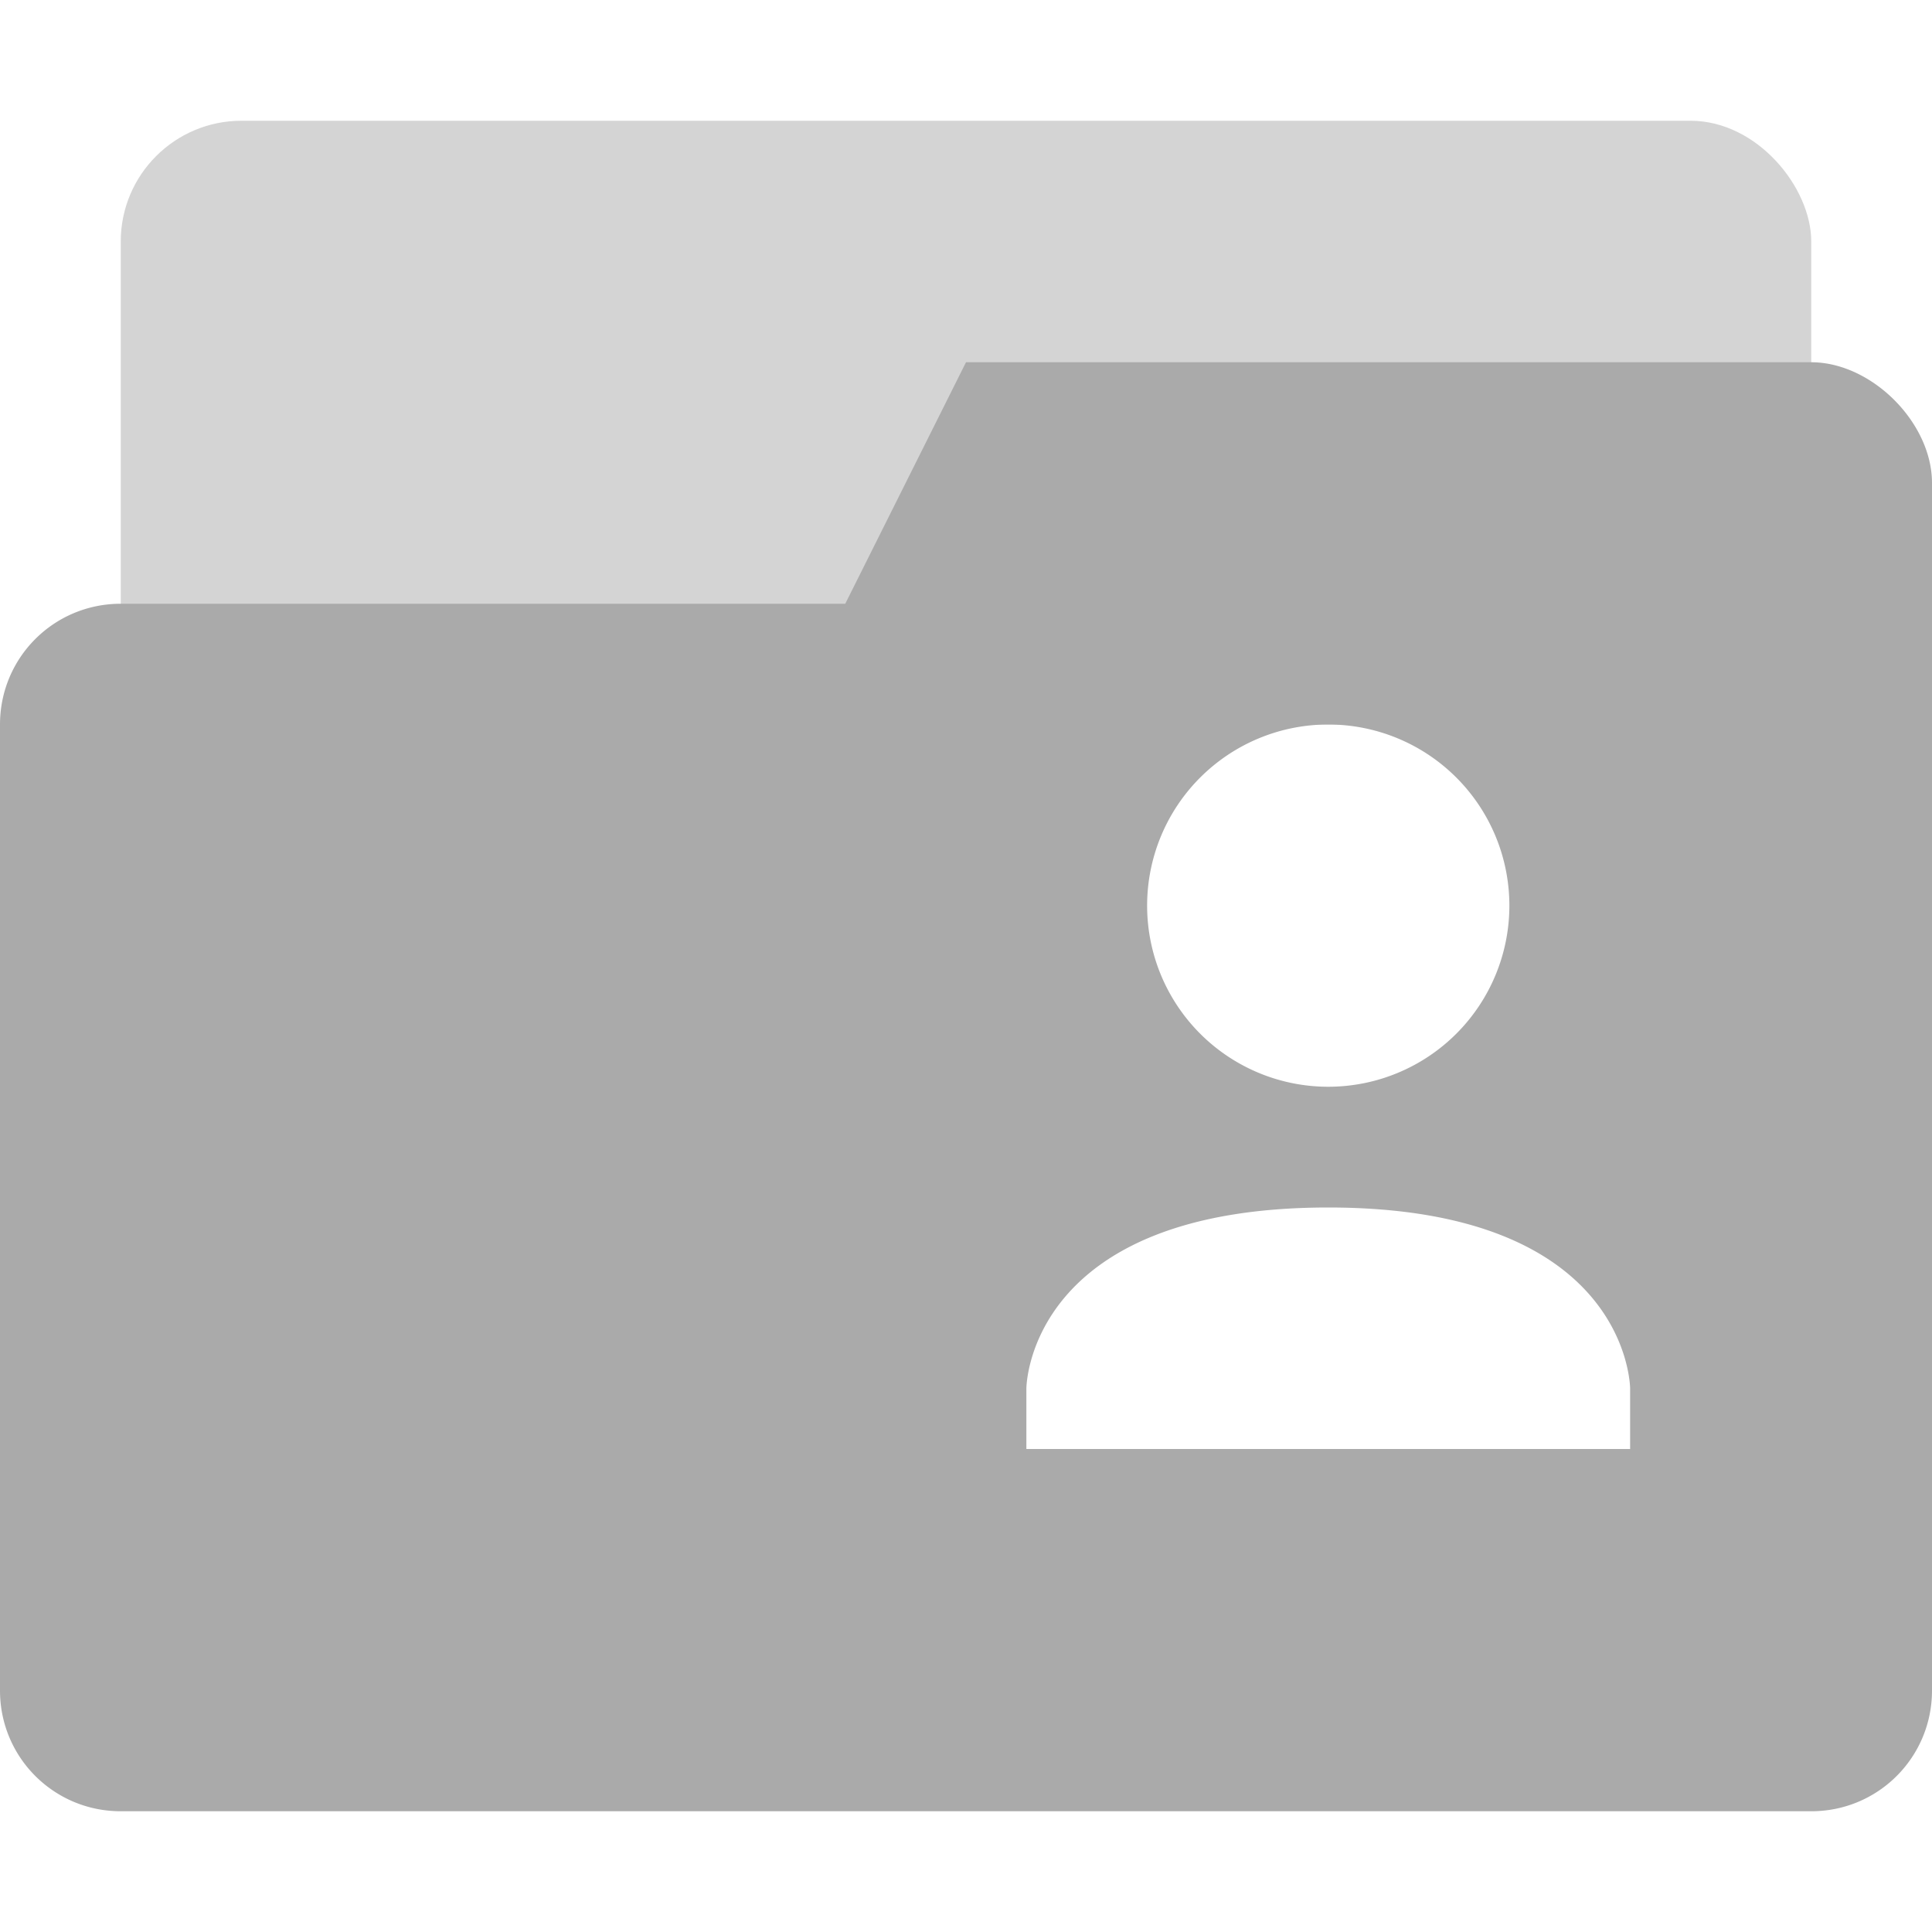 <svg xmlns="http://www.w3.org/2000/svg" height="16" width="16" enable-background="new"><defs><filter color-interpolation-filters="sRGB" id="a"><feBlend in2="BackgroundImage" mode="darken"/></filter></defs><g transform="translate(-528 -186)" fill="#aaaaaa"><rect width="14" height="5" x="529" y="187" rx="1" ry="1" opacity=".5" paint-order="stroke markers fill"/><path d="M536 189l-1 2h-6c-.554 0-1 .446-1 1v8c0 .554.446 1 1 1h14c.554 0 1-.446 1-1v-10c0-.5-.5-1-1-1h-7zm3 3a1.5 1.5 0 1 1 0 3 1.5 1.5 0 0 1 0-3zm0 4c2.5 0 2.5 1.5 2.5 1.5v.5h-5v-.5s0-1.5 2.5-1.5z"/></g></svg>